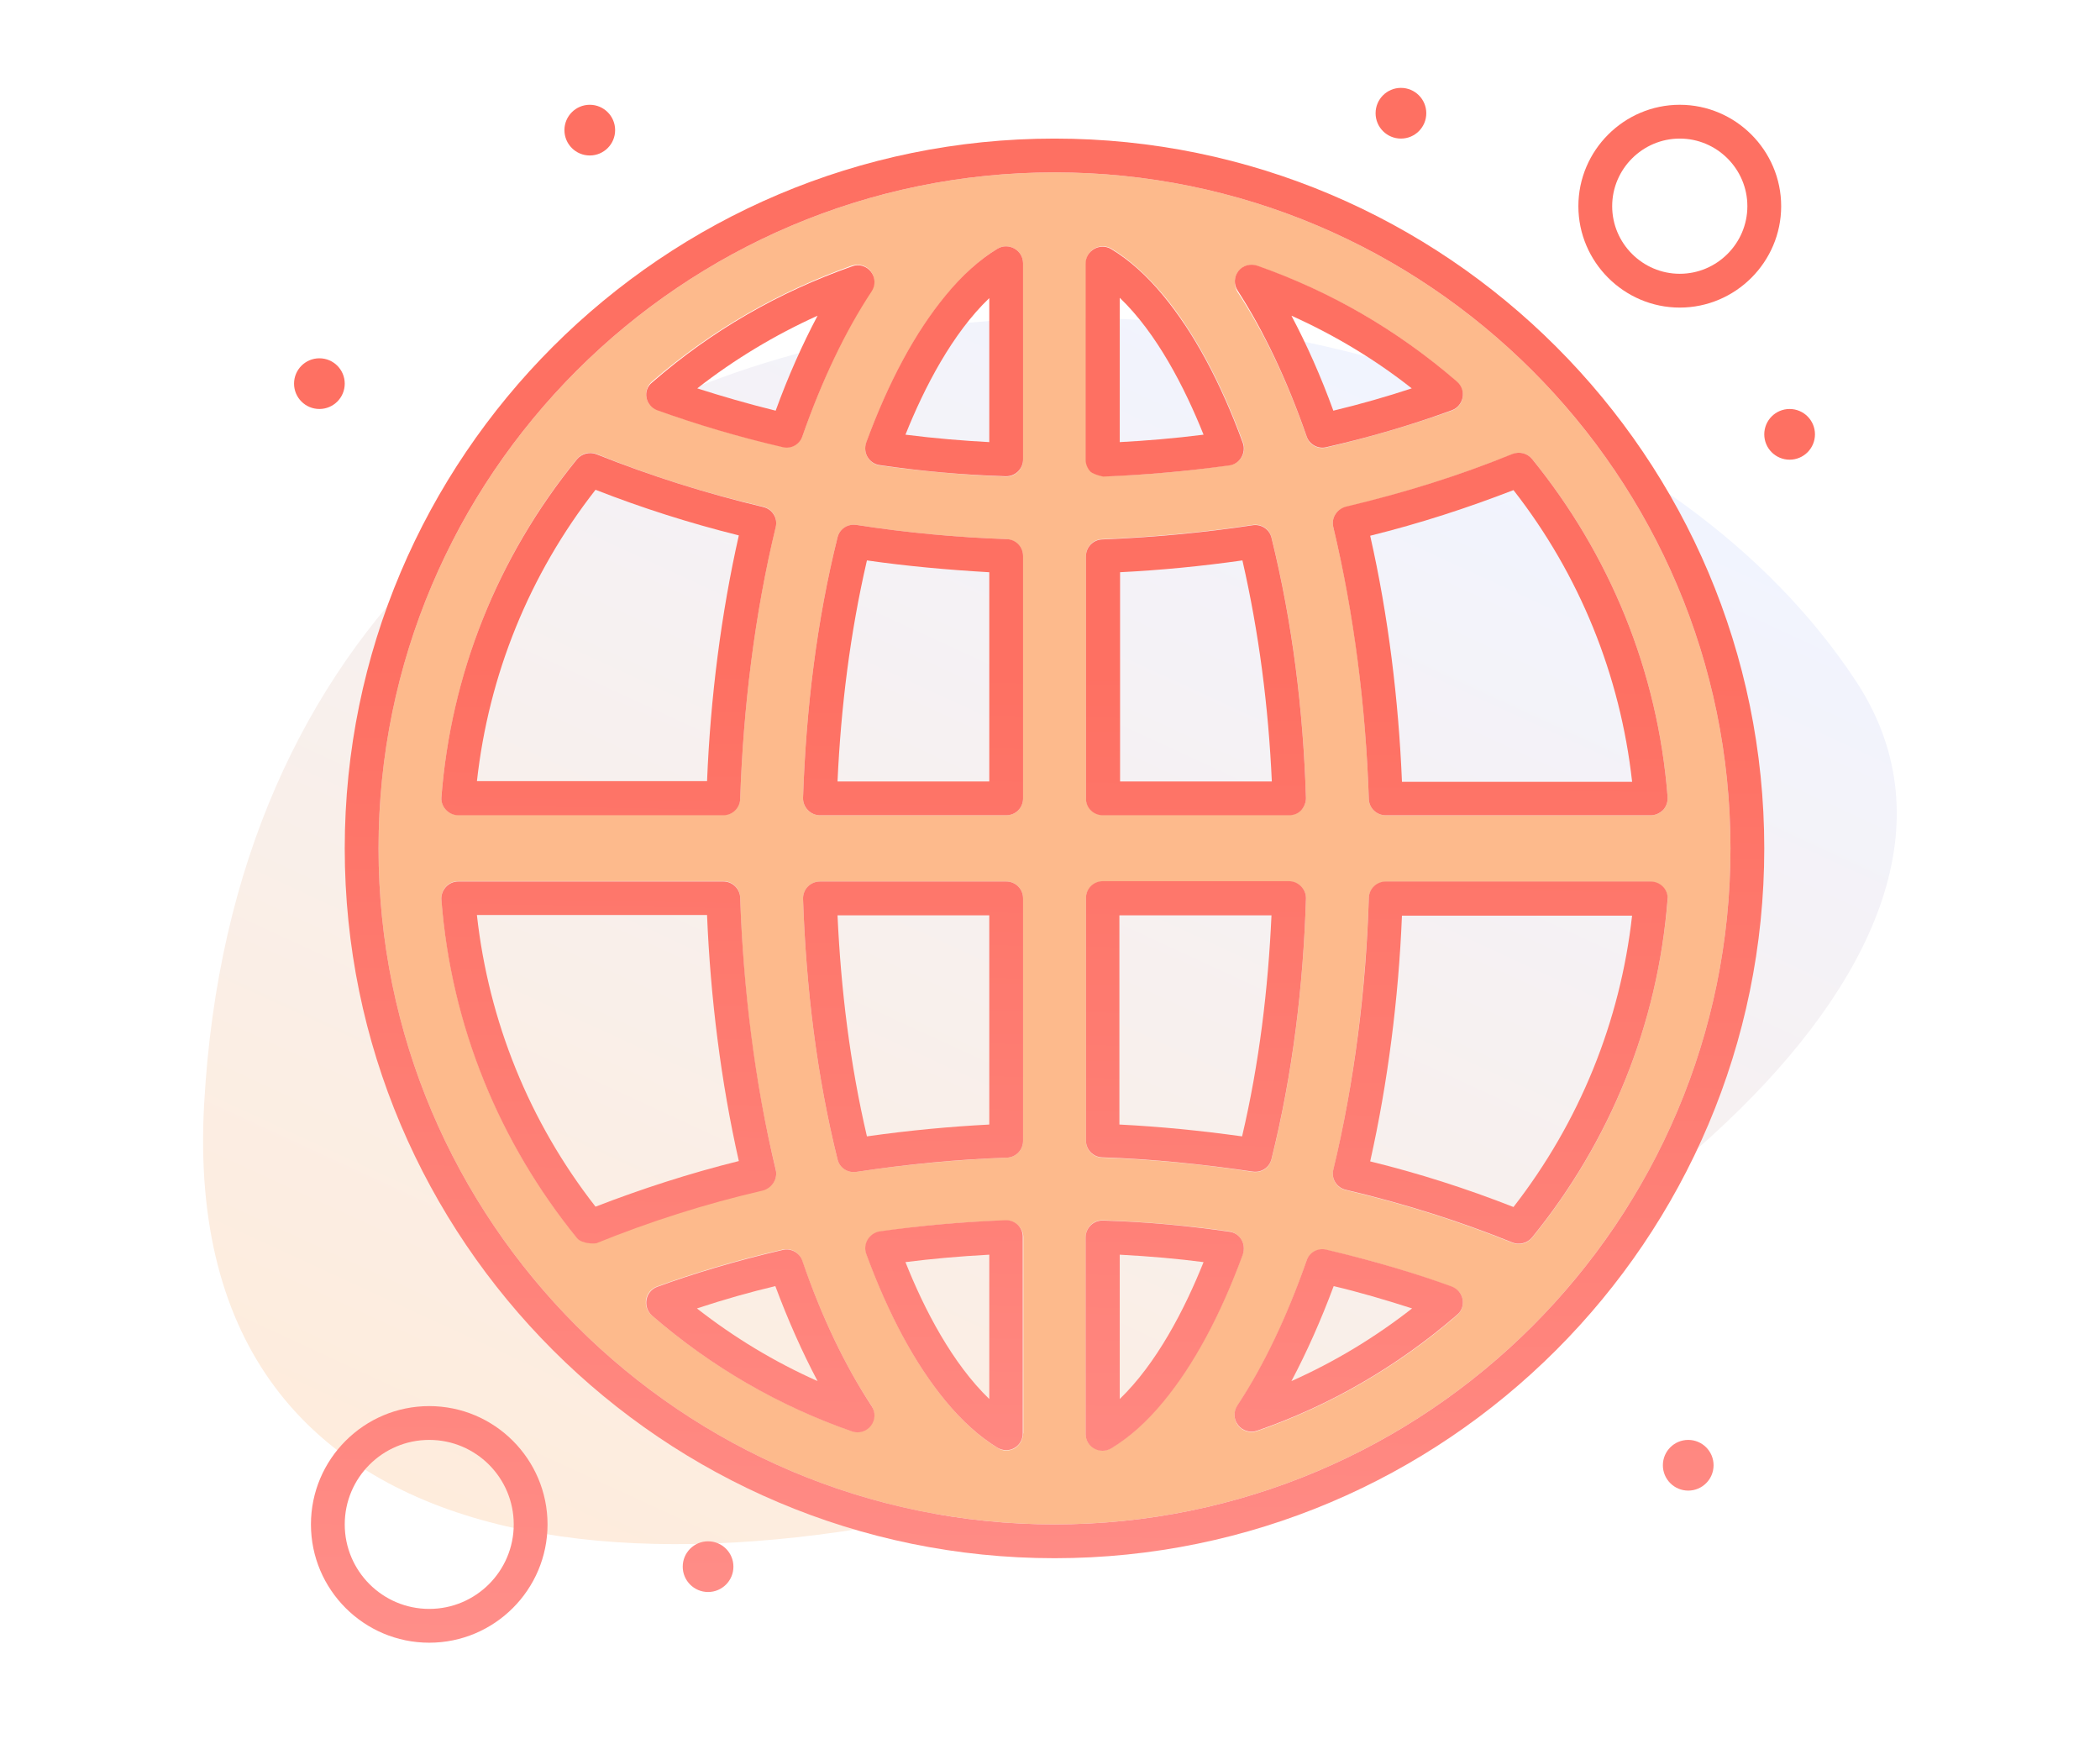 <svg width="466" height="388" viewBox="0 0 466 388" fill="none" xmlns="http://www.w3.org/2000/svg">
<g filter="url(#filter0_d_18_994)">
<path d="M45.291 230.143C57.057 15.493 333.316 17.037 411.822 136.098C490.329 255.159 33.524 444.793 45.291 230.143Z" fill="url(#paint0_linear_18_994)"/>
</g>
<path d="M234 38.25C151.275 38.25 84 105.525 84 188.25C84 270.975 151.275 338.25 234 338.25C316.725 338.25 384 270.975 384 188.25C384 105.525 316.725 38.25 234 38.25ZM221.325 55.2C223.8 53.7 227.025 55.5 227.025 58.425V102C227.025 104.1 225.3 105.825 223.125 105.75C213.525 105.375 204.45 104.55 195.225 103.275C192.9 102.975 191.4 100.5 192.225 98.25C197.175 84.75 203.1 73.8 209.775 65.7C213.525 61.125 217.35 57.6 221.325 55.2ZM227.025 123.375V177.15C227.025 179.25 225.375 180.9 223.275 180.9H181.95C179.85 180.9 178.125 179.175 178.2 177C178.875 157.35 181.2 137.925 185.85 119.25C186.3 117.375 188.175 116.175 190.05 116.475C201 118.2 212.475 119.25 223.425 119.625C225.45 119.775 227.025 121.425 227.025 123.375ZM144.675 84.675C158.025 73.125 172.8 64.725 189 58.95C190.5 58.425 192.225 58.875 193.2 60.15C194.175 61.425 194.25 63.15 193.35 64.5C187.5 73.5 182.4 84.3 178.05 96.75C177.45 98.55 175.575 99.6 173.7 99.15C163.95 96.9 154.65 94.125 145.875 90.975C143.175 90.075 142.5 86.55 144.675 84.675ZM97.95 176.85C100.125 149.7 110.25 123.675 128.025 101.85C129.075 100.575 130.8 100.125 132.375 100.725C144.375 105.6 156.45 109.425 169.35 112.425C171.375 112.875 172.65 114.9 172.125 116.925C167.475 136.125 164.925 156.975 164.25 177.225C164.175 179.25 162.525 180.825 160.5 180.825H101.7C99.525 180.9 97.8 179.025 97.95 176.85ZM128.025 274.65C110.85 253.5 100.2 227.7 97.95 199.575C97.8 197.4 99.525 195.525 101.7 195.525H160.5C162.525 195.525 164.175 197.1 164.25 199.125C164.85 219.15 167.4 240.075 172.125 259.425C172.65 261.45 171.375 263.475 169.35 263.925C156.375 267 144 270.975 132.375 275.625C131.925 275.925 129.075 275.925 128.025 274.65ZM193.2 316.275C192.225 317.55 190.5 318.075 189 317.55C172.875 311.925 157.65 303.15 144.6 291.825C142.425 289.95 143.1 286.425 145.8 285.45C153.375 282.675 163.125 279.675 173.625 277.275C175.5 276.825 177.375 277.875 177.975 279.675C182.325 292.125 187.425 302.925 193.35 311.85C194.25 313.2 194.175 315 193.2 316.275ZM227.025 318.075C227.025 319.425 226.275 320.7 225.15 321.375C223.95 322.05 222.525 322.05 221.4 321.3C217.5 318.9 213.6 315.45 209.85 310.875C203.175 302.775 197.25 291.825 192.3 278.325C191.475 276.075 192.9 273.675 195.3 273.3C204.375 271.95 213.45 271.125 223.2 270.825C225.3 270.75 227.1 272.475 227.1 274.575V318.075H227.025ZM227.025 253.125C227.025 255.15 225.45 256.8 223.425 256.875C212.175 257.325 201 258.375 190.05 260.025C188.1 260.325 186.3 259.05 185.85 257.25C181.2 238.5 178.875 219.075 178.2 199.5C178.125 197.4 179.85 195.6 181.95 195.6H223.275C225.375 195.6 227.025 197.25 227.025 199.35V253.125ZM339.975 101.85C357.15 123 367.875 148.8 370.05 176.85C370.125 177.9 369.75 178.95 369.075 179.7C368.4 180.45 367.35 180.9 366.3 180.9H307.5C305.475 180.9 303.825 179.325 303.75 177.3C303.075 156.9 300.525 136.125 295.875 117C295.35 114.975 296.625 112.95 298.65 112.5C311.925 109.35 324 105.45 335.625 100.8C337.125 100.125 338.925 100.575 339.975 101.85ZM274.8 60.225C275.775 58.95 277.5 58.425 279 59.025C295.2 64.725 309.975 73.125 323.325 84.75C325.5 86.625 324.825 90.15 322.125 91.125C312.9 94.425 303.525 97.125 294.3 99.3C292.425 99.75 290.55 98.7 289.95 96.9C285.6 84.375 280.425 73.575 274.575 64.725C273.75 63.225 273.825 61.5 274.8 60.225ZM240.975 58.425C240.975 55.5 244.125 53.7 246.675 55.2C250.65 57.6 254.55 61.125 258.3 65.625C264.975 73.725 270.9 84.675 275.85 98.175C276.675 100.425 275.25 102.825 272.85 103.2C263.625 104.55 254.475 105.375 244.875 105.675C244.8 105.675 242.85 105.3 242.1 104.625C241.35 103.95 240.975 102.975 240.975 101.925V58.425ZM240.975 123.375C240.975 121.35 242.55 119.7 244.575 119.625C255.825 119.175 267.075 118.125 277.95 116.475C279.9 116.175 281.7 117.375 282.15 119.25C286.8 138.075 289.2 157.575 289.8 177C289.8 178.05 289.425 179.025 288.75 179.7C288.075 180.45 287.1 180.825 286.05 180.825H244.725C242.625 180.825 240.975 179.175 240.975 177.075V123.375ZM240.975 199.35C240.975 197.25 242.625 195.6 244.725 195.6H286.05C288.15 195.6 289.875 197.325 289.8 199.5C289.2 218.775 286.875 238.35 282.15 257.25C281.7 259.125 279.9 260.325 277.95 260.025C266.7 258.3 255.675 257.25 244.575 256.875C242.55 256.8 240.975 255.15 240.975 253.125V199.35ZM246.6 321.3C244.125 322.8 240.9 321 240.9 318.075V274.5C240.9 272.4 242.625 270.675 244.8 270.75C254.7 271.125 263.775 271.95 272.775 273.225C275.1 273.6 276.6 276 275.775 278.25C270.825 291.75 264.9 302.7 258.225 310.8C254.475 315.375 250.575 318.9 246.6 321.3ZM323.325 291.825C310.275 303.15 295.125 311.925 278.925 317.55C277.425 318.075 275.7 317.55 274.725 316.275C273.75 315 273.675 313.275 274.575 311.925C280.425 303.075 285.6 292.275 289.95 279.75C290.55 277.95 292.5 276.9 294.3 277.35C304.875 279.75 314.775 282.825 322.125 285.525C324.825 286.425 325.5 289.95 323.325 291.825ZM339.975 274.65C338.925 275.925 337.2 276.375 335.625 275.775C324.15 271.125 311.7 267.15 298.65 264.075C296.625 263.625 295.35 261.6 295.875 259.575C300.525 240.3 303.075 219.375 303.75 199.275C303.825 197.25 305.475 195.675 307.5 195.675H366.3C368.475 195.675 370.2 197.55 370.05 199.725C367.8 227.55 357.225 253.425 339.975 274.65Z" fill="#FDBA8C"/>
<path d="M397.125 102C400.232 102 402.75 99.482 402.75 96.375C402.75 93.268 400.232 90.75 397.125 90.75C394.018 90.75 391.5 93.268 391.5 96.375C391.5 99.482 394.018 102 397.125 102Z" fill="url(#paint1_linear_18_994)"/>
<path d="M374.625 330.75C377.732 330.75 380.25 328.232 380.25 325.125C380.25 322.018 377.732 319.5 374.625 319.5C371.518 319.5 369 322.018 369 325.125C369 328.232 371.518 330.75 374.625 330.75Z" fill="url(#paint2_linear_18_994)"/>
<path d="M310.875 30.75C313.982 30.75 316.5 28.232 316.5 25.125C316.5 22.018 313.982 19.5 310.875 19.5C307.768 19.5 305.25 22.018 305.25 25.125C305.25 28.232 307.768 30.75 310.875 30.75Z" fill="url(#paint3_linear_18_994)"/>
<path d="M157.125 353.25C160.232 353.25 162.75 350.732 162.75 347.625C162.75 344.518 160.232 342 157.125 342C154.018 342 151.5 344.518 151.5 347.625C151.5 350.732 154.018 353.25 157.125 353.25Z" fill="url(#paint4_linear_18_994)"/>
<path d="M130.875 34.5C133.982 34.5 136.5 31.982 136.5 28.875C136.5 25.768 133.982 23.25 130.875 23.25C127.768 23.25 125.25 25.768 125.25 28.875C125.25 31.982 127.768 34.5 130.875 34.5Z" fill="url(#paint5_linear_18_994)"/>
<path d="M70.875 90.75C73.982 90.75 76.5 88.232 76.5 85.125C76.5 82.018 73.982 79.5 70.875 79.5C67.768 79.5 65.25 82.018 65.25 85.125C65.25 88.232 67.768 90.75 70.875 90.75Z" fill="url(#paint6_linear_18_994)"/>
<path d="M145.875 91.05C154.65 94.2 163.95 96.975 173.7 99.225C175.575 99.675 177.45 98.625 178.05 96.825C182.4 84.375 187.575 73.5 193.425 64.65C194.325 63.3 194.25 61.575 193.275 60.3C192.3 59.025 190.575 58.5 189.075 59.1C172.875 64.8 158.025 73.275 144.75 84.825C142.5 86.55 143.175 90.075 145.875 91.05ZM154.725 86.175C162.975 79.725 171.975 74.325 181.425 70.05C178.05 76.425 174.9 83.475 172.125 91.125C165.75 89.55 160.125 87.9 154.725 86.175Z" fill="url(#paint7_linear_18_994)"/>
<path d="M101.7 180.9H160.5C162.525 180.9 164.175 179.325 164.25 177.3C164.925 157.05 167.475 136.2 172.125 117C172.65 114.975 171.375 112.95 169.35 112.5C156.45 109.425 144.375 105.6 132.375 100.8C130.875 100.2 129.075 100.65 128.025 101.925C110.25 123.75 100.05 149.775 97.95 176.925C97.8 179.025 99.525 180.9 101.7 180.9ZM105.825 173.4C108.45 149.7 117.45 127.5 132.15 108.675C142.5 112.725 152.85 116.025 163.95 118.8C160.05 136.05 157.65 154.725 156.9 173.325H105.825V173.4Z" fill="url(#paint8_linear_18_994)"/>
<path d="M190.05 116.475C188.1 116.175 186.3 117.375 185.85 119.25C181.2 137.925 178.875 157.35 178.2 177C178.125 179.1 179.85 180.9 181.95 180.9H223.275C225.375 180.9 227.025 179.25 227.025 177.15V123.375C227.025 121.35 225.45 119.7 223.425 119.625C212.475 119.25 201.075 118.2 190.05 116.475ZM219.525 173.4H185.85C186.6 156.975 188.625 140.55 192.375 124.35C201.225 125.625 210.45 126.45 219.525 126.975V173.4Z" fill="url(#paint9_linear_18_994)"/>
<path d="M244.725 180.9H286.05C287.1 180.9 288.075 180.525 288.75 179.775C289.425 179.025 289.8 178.05 289.8 177.075C289.2 157.65 286.8 138.15 282.15 119.325C281.7 117.45 279.9 116.25 277.95 116.55C267.075 118.2 255.75 119.25 244.575 119.7C242.55 119.775 240.975 121.425 240.975 123.45V177.225C240.975 179.25 242.625 180.9 244.725 180.9ZM248.475 126.975C257.55 126.525 266.7 125.625 275.7 124.35C279.375 140.4 281.475 156.825 282.225 173.4H248.55V126.975H248.475Z" fill="url(#paint10_linear_18_994)"/>
<path d="M295.875 117C300.45 136.125 303.075 156.9 303.75 177.3C303.825 179.325 305.475 180.9 307.5 180.9H366.3C367.35 180.9 368.325 180.45 369.075 179.7C369.75 178.95 370.125 177.9 370.05 176.85C367.875 148.8 357.15 123 339.975 101.85C338.925 100.575 337.2 100.125 335.625 100.725C324 105.45 311.925 109.275 298.65 112.425C296.625 112.95 295.35 114.975 295.875 117ZM311.1 173.4C310.35 155.475 308.1 136.725 304.05 118.875C315.225 116.1 325.575 112.725 335.85 108.75C350.55 127.575 359.55 149.85 362.175 173.475H311.1V173.4Z" fill="url(#paint11_linear_18_994)"/>
<path d="M289.95 96.825C290.55 98.625 292.5 99.675 294.3 99.225C303.525 97.125 312.9 94.425 322.125 91.05C324.825 90.075 325.5 86.55 323.325 84.675C309.975 73.125 295.2 64.65 279 58.95C277.5 58.425 275.775 58.875 274.8 60.15C273.825 61.425 273.75 63.15 274.65 64.5C280.425 73.425 285.6 84.3 289.95 96.825ZM286.575 70.05C296.1 74.325 305.1 79.725 313.275 86.175C307.8 87.975 302.1 89.625 295.875 91.125C293.1 83.475 289.95 76.425 286.575 70.05Z" fill="url(#paint12_linear_18_994)"/>
<path d="M244.8 105.75C254.4 105.375 263.475 104.55 272.775 103.275C275.1 102.975 276.6 100.5 275.775 98.25C270.825 84.75 264.9 73.8 258.225 65.7C254.475 61.125 250.575 57.675 246.6 55.275C244.125 53.775 240.9 55.575 240.9 58.5V102C240.9 103.05 241.35 104.025 242.025 104.7C242.85 105.375 244.8 105.75 244.8 105.75ZM248.475 66.075C256.65 73.875 262.875 85.95 267.075 96.45C260.625 97.275 254.175 97.8 248.475 98.1V66.075Z" fill="url(#paint13_linear_18_994)"/>
<path d="M195.225 103.2C204.45 104.55 213.6 105.375 223.125 105.675C225.3 105.75 227.025 104.025 227.025 101.925L227.025 58.425C227.025 55.5 223.8 53.7 221.325 55.2C217.35 57.6 213.45 61.125 209.775 65.625C203.1 73.725 197.175 84.675 192.225 98.175C191.4 100.5 192.9 102.9 195.225 103.2ZM219.525 98.1C213.825 97.8 207.375 97.275 200.925 96.45C205.125 85.95 211.35 73.95 219.525 66.15V98.1Z" fill="url(#paint14_linear_18_994)"/>
<path d="M322.125 285.45C314.775 282.75 304.875 279.75 294.3 277.275C292.425 276.825 290.55 277.875 289.95 279.675C285.6 292.125 280.425 303 274.575 311.85C273.675 313.2 273.75 314.925 274.725 316.2C275.7 317.475 277.425 318 278.925 317.475C295.05 311.925 310.275 303.075 323.325 291.75C325.5 289.95 324.825 286.425 322.125 285.45ZM313.35 290.325C305.1 296.775 296.175 302.175 286.575 306.45C289.95 300.075 293.1 293.025 295.95 285.375C301.65 286.725 307.275 288.375 313.35 290.325Z" fill="url(#paint15_linear_18_994)"/>
<path d="M366.3 195.6H307.5C305.475 195.6 303.825 197.175 303.75 199.2C303.15 219.3 300.525 240.225 295.875 259.5C295.35 261.525 296.625 263.55 298.65 264C311.7 267.075 324.15 271.05 335.625 275.7C337.125 276.3 338.925 275.85 339.975 274.575C357.225 253.35 367.875 227.475 370.05 199.5C370.2 197.4 368.475 195.6 366.3 195.6ZM362.175 203.1C359.55 226.725 350.475 249 335.85 267.825C325.35 263.7 314.775 260.325 304.05 257.7C307.95 240.3 310.35 221.55 311.1 203.175H362.175V203.1Z" fill="url(#paint16_linear_18_994)"/>
<path d="M244.575 256.8C255.675 257.175 266.7 258.3 277.95 259.95C279.9 260.25 281.7 259.05 282.15 257.175C286.875 238.2 289.2 218.7 289.8 199.425C289.875 197.325 288.15 195.525 286.05 195.525H244.725C242.625 195.525 240.975 197.175 240.975 199.275V253.05C240.975 255.075 242.55 256.725 244.575 256.8ZM282.15 203.1C281.4 219.45 279.45 235.875 275.625 252.15C266.4 250.875 257.475 249.975 248.4 249.525V203.1H282.15Z" fill="url(#paint17_linear_18_994)"/>
<path d="M223.275 195.6H181.95C179.85 195.6 178.125 197.325 178.2 199.5C178.875 219.075 181.2 238.5 185.85 257.25C186.3 259.125 188.1 260.325 190.05 260.025C201 258.375 212.175 257.25 223.425 256.875C225.45 256.8 227.025 255.15 227.025 253.125V199.35C227.025 197.25 225.375 195.6 223.275 195.6ZM219.525 249.525C210.9 249.975 201.9 250.8 192.375 252.15C188.625 236.1 186.6 219.6 185.85 203.1H219.525V249.525Z" fill="url(#paint18_linear_18_994)"/>
<path d="M172.125 259.5C167.475 240.15 164.925 219.225 164.25 199.2C164.175 197.175 162.525 195.6 160.5 195.6H101.7C99.525 195.6 97.8 197.475 97.95 199.65C100.125 227.7 110.85 253.575 128.025 274.725C129.075 276 131.85 276 132.375 275.85C144 271.125 156.375 267.15 169.35 264.15C171.375 263.55 172.65 261.525 172.125 259.5ZM156.9 203.1C157.65 221.25 159.975 240.075 163.95 257.625C153.075 260.325 142.425 263.775 132.15 267.75C117.45 248.925 108.45 226.65 105.825 203.025H156.9V203.1Z" fill="url(#paint19_linear_18_994)"/>
<path d="M178.05 279.75C177.45 277.95 175.5 276.9 173.7 277.35C163.275 279.75 153.45 282.75 145.875 285.525C143.175 286.5 142.575 290.025 144.675 291.9C157.725 303.225 172.875 312 189.075 317.625C190.575 318.15 192.3 317.625 193.275 316.35C194.25 315.075 194.325 313.35 193.425 312C187.5 303 182.325 292.2 178.05 279.75ZM181.425 306.45C171.825 302.175 162.9 296.775 154.65 290.325C160.8 288.3 166.35 286.725 172.05 285.375C174.9 293.025 178.05 300.075 181.425 306.45Z" fill="url(#paint20_linear_18_994)"/>
<path d="M223.125 270.75C213.375 271.125 204.225 271.95 195.225 273.225C192.9 273.6 191.4 276 192.225 278.25C197.175 291.75 203.1 302.7 209.775 310.8C213.525 315.375 217.425 318.825 221.325 321.225C222.45 321.9 223.95 321.975 225.075 321.3C226.275 320.625 226.95 319.425 226.95 318V274.5C227.025 272.4 225.3 270.675 223.125 270.75ZM219.525 310.425C211.35 302.55 205.125 290.625 200.925 280.05C206.85 279.3 212.7 278.775 219.525 278.4V310.425Z" fill="url(#paint21_linear_18_994)"/>
<path d="M272.775 273.3C263.85 272.025 254.775 271.125 244.8 270.825C242.625 270.75 240.9 272.475 240.9 274.575V318.15C240.9 321.075 244.05 322.875 246.6 321.375C250.575 318.975 254.475 315.525 258.225 310.95C264.9 302.85 270.825 291.9 275.775 278.4C276.6 276 275.175 273.6 272.775 273.3ZM248.475 278.4C255.375 278.775 261.3 279.3 267.075 280.05C262.875 290.55 256.65 302.55 248.475 310.425V278.4Z" fill="url(#paint22_linear_18_994)"/>
<path d="M234 30.75C147.15 30.75 76.5 101.4 76.5 188.25C76.5 275.1 147.15 345.75 234 345.75C320.85 345.75 391.5 275.1 391.5 188.25C391.5 101.4 320.85 30.75 234 30.75ZM234 338.25C151.275 338.25 84 270.975 84 188.25C84 105.525 151.275 38.25 234 38.25C316.725 38.25 384 105.525 384 188.25C384 270.975 316.725 338.25 234 338.25Z" fill="url(#paint23_linear_18_994)"/>
<path d="M372.75 68.25C385.125 68.25 395.25 58.125 395.25 45.75C395.25 33.375 385.125 23.25 372.75 23.25C360.375 23.25 350.25 33.375 350.25 45.75C350.25 58.125 360.375 68.25 372.75 68.25ZM372.75 30.75C381 30.75 387.75 37.5 387.75 45.75C387.75 54 381 60.75 372.75 60.75C364.5 60.75 357.75 54 357.75 45.75C357.75 37.5 364.5 30.75 372.75 30.75Z" fill="url(#paint24_linear_18_994)"/>
<path d="M95.25 312C80.775 312 69 323.775 69 338.25C69 352.725 80.775 364.5 95.25 364.5C109.725 364.5 121.5 352.725 121.5 338.25C121.5 323.775 109.725 312 95.25 312ZM95.25 357C84.9 357 76.5 348.6 76.5 338.25C76.5 327.9 84.9 319.5 95.25 319.5C105.6 319.5 114 327.9 114 338.25C114 348.6 105.6 357 95.25 357Z" fill="url(#paint25_linear_18_994)"/>
<defs>
<filter id="filter0_d_18_994" x="0.067" y="25.541" width="465.833" height="362.091" filterUnits="userSpaceOnUse" color-interpolation-filters="sRGB">
<feFlood flood-opacity="0" result="BackgroundImageFix"/>
<feColorMatrix in="SourceAlpha" type="matrix" values="0 0 0 0 0 0 0 0 0 0 0 0 0 0 0 0 0 0 127 0" result="hardAlpha"/>
<feOffset dy="15"/>
<feGaussianBlur stdDeviation="22.5"/>
<feComposite in2="hardAlpha" operator="out"/>
<feColorMatrix type="matrix" values="0 0 0 0 0 0 0 0 0 0 0 0 0 0 0 0 0 0 0.05 0"/>
<feBlend mode="normal" in2="BackgroundImageFix" result="effect1_dropShadow_18_994"/>
<feBlend mode="normal" in="SourceGraphic" in2="effect1_dropShadow_18_994" result="shape"/>
</filter>
<linearGradient id="paint0_linear_18_994" x1="293.27" y1="55.795" x2="158.757" y2="347.705" gradientUnits="userSpaceOnUse">
<stop stop-color="#F1F4FF"/>
<stop offset="1" stop-color="#FEECDC"/>
<stop offset="1" stop-color="#FFF1E4"/>
</linearGradient>
<linearGradient id="paint1_linear_18_994" x1="233.025" y1="395.424" x2="237.128" y2="148.198" gradientUnits="userSpaceOnUse">
<stop stop-color="#FF928E"/>
<stop offset="1" stop-color="#FE7062"/>
</linearGradient>
<linearGradient id="paint2_linear_18_994" x1="233.025" y1="395.424" x2="237.128" y2="148.198" gradientUnits="userSpaceOnUse">
<stop stop-color="#FF928E"/>
<stop offset="1" stop-color="#FE7062"/>
</linearGradient>
<linearGradient id="paint3_linear_18_994" x1="233.025" y1="395.424" x2="237.128" y2="148.198" gradientUnits="userSpaceOnUse">
<stop stop-color="#FF928E"/>
<stop offset="1" stop-color="#FE7062"/>
</linearGradient>
<linearGradient id="paint4_linear_18_994" x1="233.025" y1="395.424" x2="237.128" y2="148.198" gradientUnits="userSpaceOnUse">
<stop stop-color="#FF928E"/>
<stop offset="1" stop-color="#FE7062"/>
</linearGradient>
<linearGradient id="paint5_linear_18_994" x1="233.025" y1="395.424" x2="237.128" y2="148.198" gradientUnits="userSpaceOnUse">
<stop stop-color="#FF928E"/>
<stop offset="1" stop-color="#FE7062"/>
</linearGradient>
<linearGradient id="paint6_linear_18_994" x1="233.025" y1="395.424" x2="237.128" y2="148.198" gradientUnits="userSpaceOnUse">
<stop stop-color="#FF928E"/>
<stop offset="1" stop-color="#FE7062"/>
</linearGradient>
<linearGradient id="paint7_linear_18_994" x1="233.025" y1="395.424" x2="237.128" y2="148.198" gradientUnits="userSpaceOnUse">
<stop stop-color="#FF928E"/>
<stop offset="1" stop-color="#FE7062"/>
</linearGradient>
<linearGradient id="paint8_linear_18_994" x1="233.025" y1="395.424" x2="237.128" y2="148.198" gradientUnits="userSpaceOnUse">
<stop stop-color="#FF928E"/>
<stop offset="1" stop-color="#FE7062"/>
</linearGradient>
<linearGradient id="paint9_linear_18_994" x1="233.025" y1="395.424" x2="237.128" y2="148.198" gradientUnits="userSpaceOnUse">
<stop stop-color="#FF928E"/>
<stop offset="1" stop-color="#FE7062"/>
</linearGradient>
<linearGradient id="paint10_linear_18_994" x1="233.025" y1="395.424" x2="237.128" y2="148.198" gradientUnits="userSpaceOnUse">
<stop stop-color="#FF928E"/>
<stop offset="1" stop-color="#FE7062"/>
</linearGradient>
<linearGradient id="paint11_linear_18_994" x1="233.025" y1="395.424" x2="237.128" y2="148.198" gradientUnits="userSpaceOnUse">
<stop stop-color="#FF928E"/>
<stop offset="1" stop-color="#FE7062"/>
</linearGradient>
<linearGradient id="paint12_linear_18_994" x1="233.025" y1="395.424" x2="237.128" y2="148.198" gradientUnits="userSpaceOnUse">
<stop stop-color="#FF928E"/>
<stop offset="1" stop-color="#FE7062"/>
</linearGradient>
<linearGradient id="paint13_linear_18_994" x1="233.025" y1="395.424" x2="237.128" y2="148.198" gradientUnits="userSpaceOnUse">
<stop stop-color="#FF928E"/>
<stop offset="1" stop-color="#FE7062"/>
</linearGradient>
<linearGradient id="paint14_linear_18_994" x1="233.025" y1="395.424" x2="237.128" y2="148.198" gradientUnits="userSpaceOnUse">
<stop stop-color="#FF928E"/>
<stop offset="1" stop-color="#FE7062"/>
</linearGradient>
<linearGradient id="paint15_linear_18_994" x1="233.025" y1="395.424" x2="237.128" y2="148.198" gradientUnits="userSpaceOnUse">
<stop stop-color="#FF928E"/>
<stop offset="1" stop-color="#FE7062"/>
</linearGradient>
<linearGradient id="paint16_linear_18_994" x1="233.025" y1="395.424" x2="237.128" y2="148.198" gradientUnits="userSpaceOnUse">
<stop stop-color="#FF928E"/>
<stop offset="1" stop-color="#FE7062"/>
</linearGradient>
<linearGradient id="paint17_linear_18_994" x1="233.025" y1="395.424" x2="237.128" y2="148.198" gradientUnits="userSpaceOnUse">
<stop stop-color="#FF928E"/>
<stop offset="1" stop-color="#FE7062"/>
</linearGradient>
<linearGradient id="paint18_linear_18_994" x1="233.025" y1="395.424" x2="237.128" y2="148.198" gradientUnits="userSpaceOnUse">
<stop stop-color="#FF928E"/>
<stop offset="1" stop-color="#FE7062"/>
</linearGradient>
<linearGradient id="paint19_linear_18_994" x1="233.025" y1="395.424" x2="237.128" y2="148.198" gradientUnits="userSpaceOnUse">
<stop stop-color="#FF928E"/>
<stop offset="1" stop-color="#FE7062"/>
</linearGradient>
<linearGradient id="paint20_linear_18_994" x1="233.025" y1="395.424" x2="237.128" y2="148.198" gradientUnits="userSpaceOnUse">
<stop stop-color="#FF928E"/>
<stop offset="1" stop-color="#FE7062"/>
</linearGradient>
<linearGradient id="paint21_linear_18_994" x1="233.025" y1="395.424" x2="237.128" y2="148.198" gradientUnits="userSpaceOnUse">
<stop stop-color="#FF928E"/>
<stop offset="1" stop-color="#FE7062"/>
</linearGradient>
<linearGradient id="paint22_linear_18_994" x1="233.025" y1="395.424" x2="237.128" y2="148.198" gradientUnits="userSpaceOnUse">
<stop stop-color="#FF928E"/>
<stop offset="1" stop-color="#FE7062"/>
</linearGradient>
<linearGradient id="paint23_linear_18_994" x1="233.025" y1="395.424" x2="237.128" y2="148.198" gradientUnits="userSpaceOnUse">
<stop stop-color="#FF928E"/>
<stop offset="1" stop-color="#FE7062"/>
</linearGradient>
<linearGradient id="paint24_linear_18_994" x1="233.025" y1="395.424" x2="237.128" y2="148.198" gradientUnits="userSpaceOnUse">
<stop stop-color="#FF928E"/>
<stop offset="1" stop-color="#FE7062"/>
</linearGradient>
<linearGradient id="paint25_linear_18_994" x1="233.025" y1="395.424" x2="237.128" y2="148.198" gradientUnits="userSpaceOnUse">
<stop stop-color="#FF928E"/>
<stop offset="1" stop-color="#FE7062"/>
</linearGradient>
</defs>
</svg>
